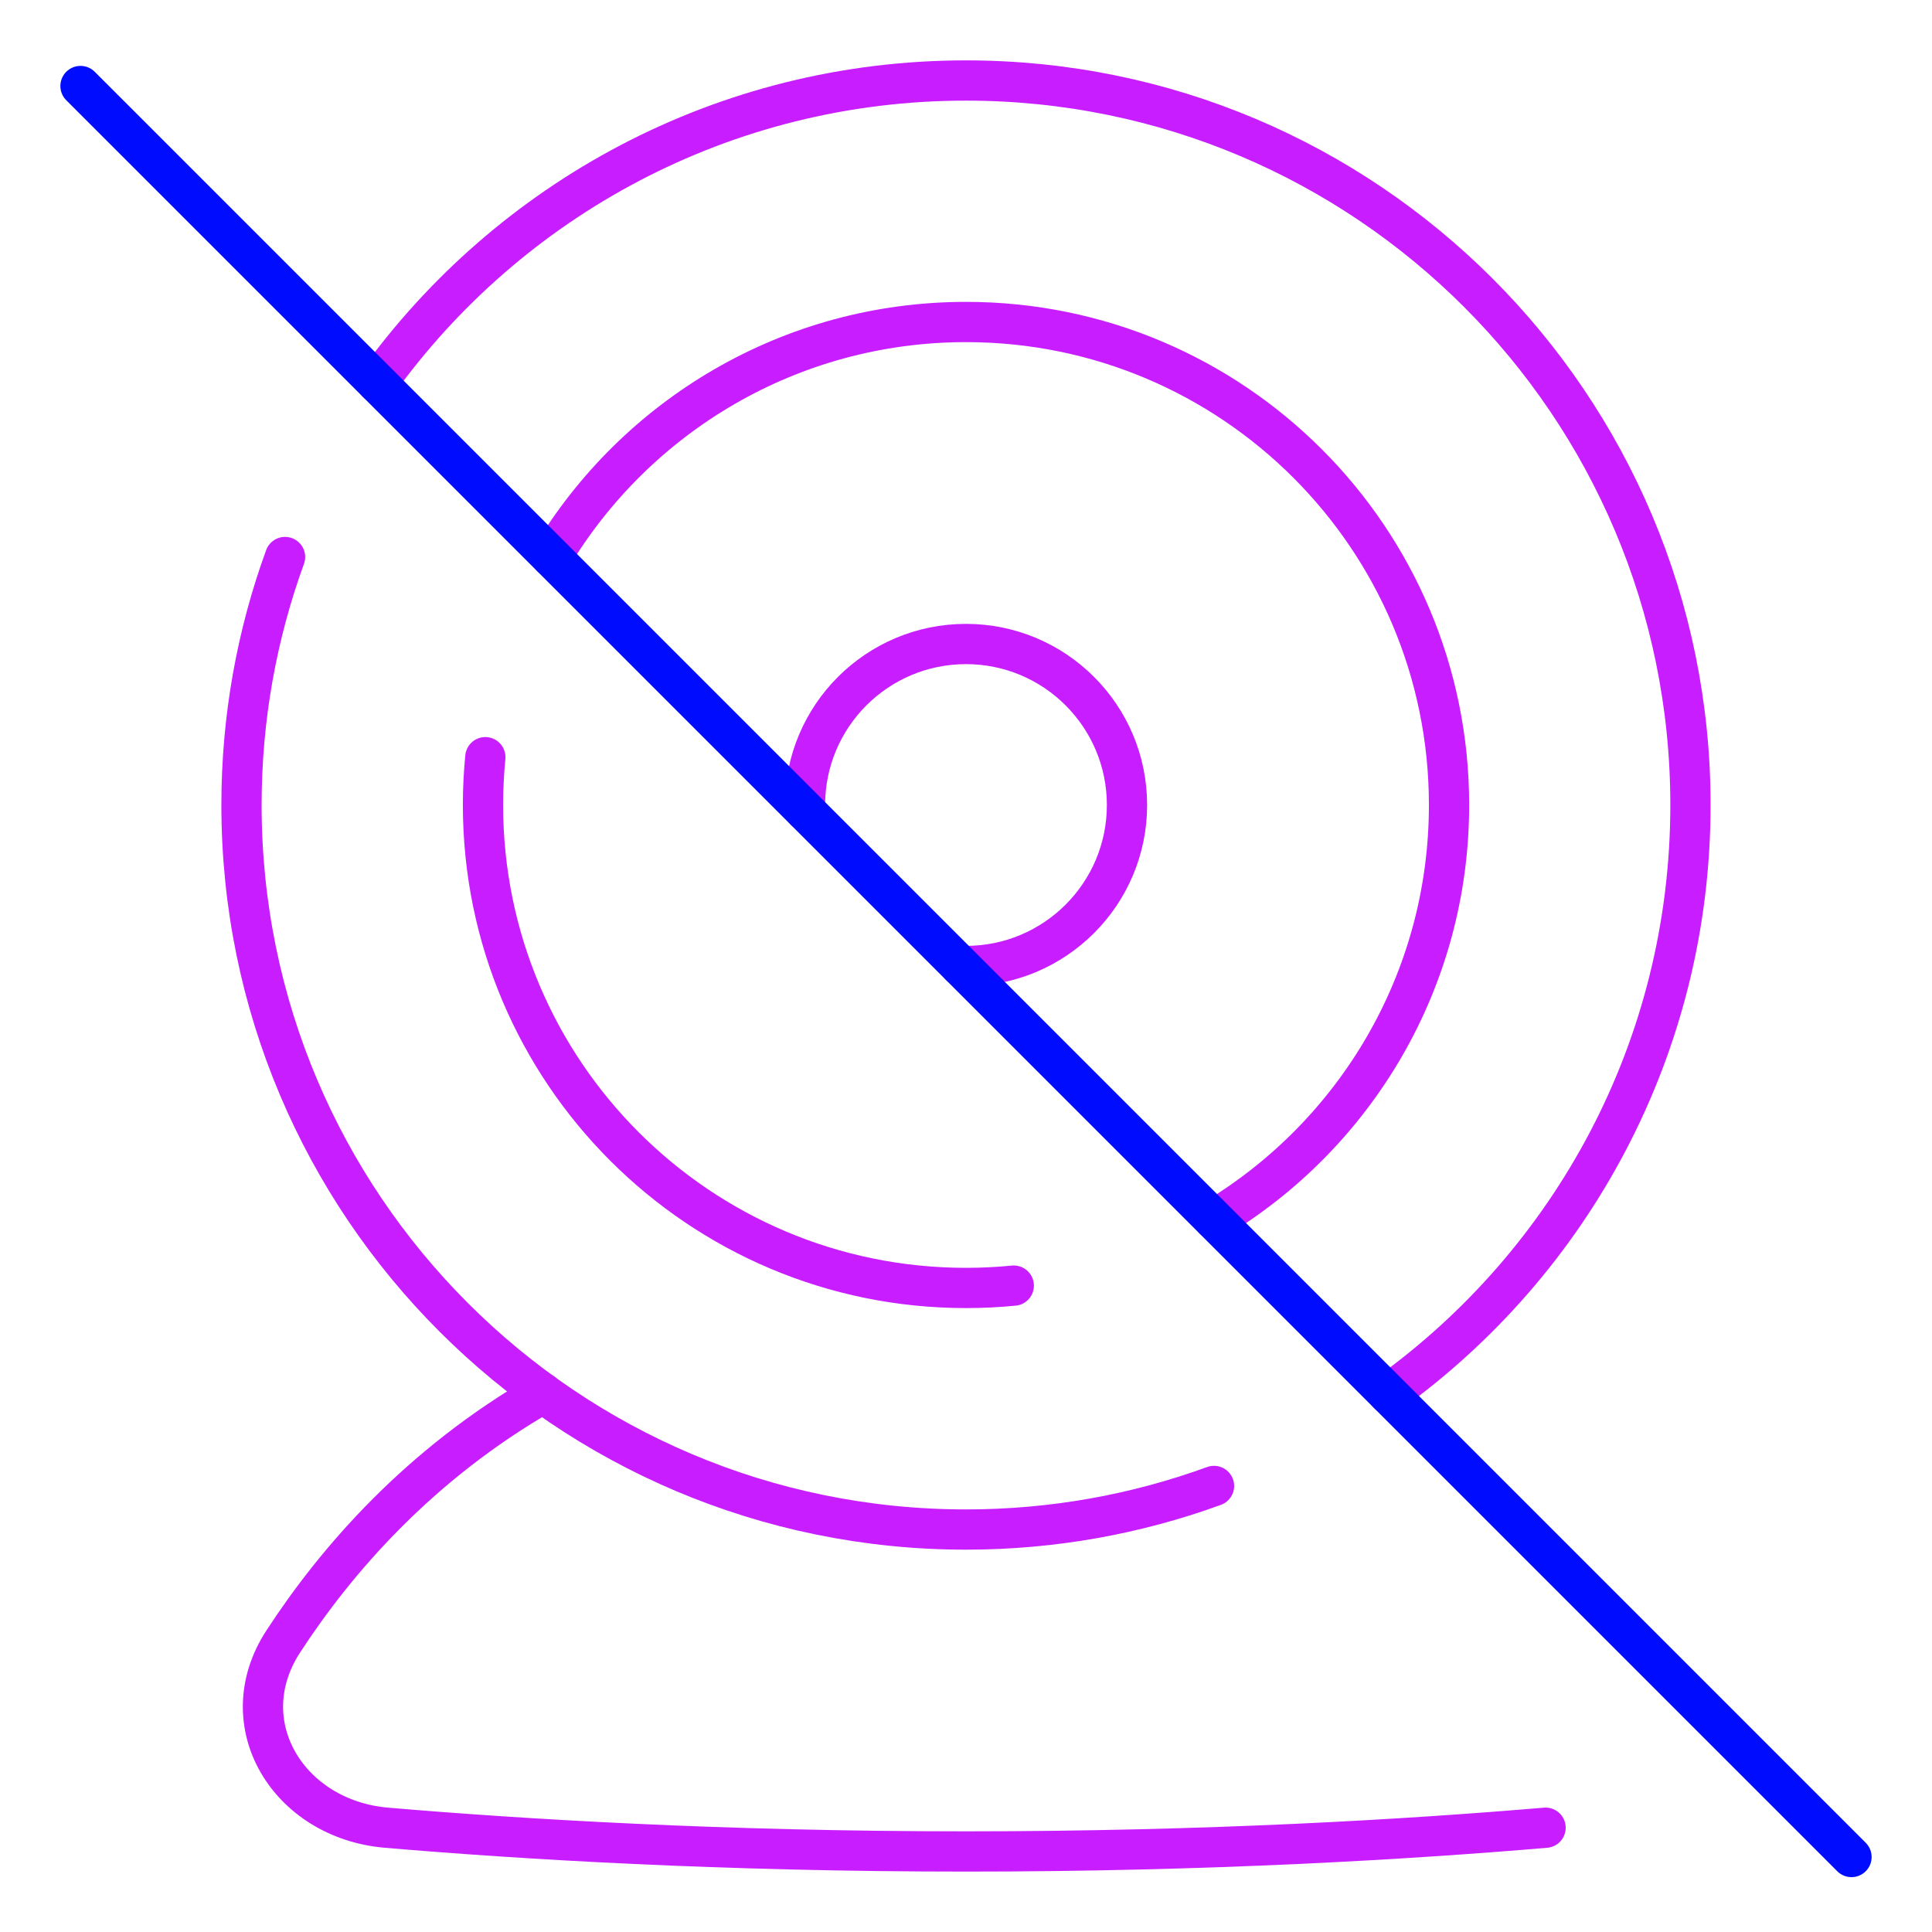 <svg xmlns="http://www.w3.org/2000/svg" fill="none" viewBox="0 0 48 48" id="Webcam-Off--Streamline-Plump-Neon">
  <desc>
    Webcam Off Streamline Icon: https://streamlinehq.com
  </desc>
  <g id="webcam-off--webcam-camera-future-tech-chat-skype-technology-video-off">
    <path id="Vector" stroke="#c71dff" stroke-linecap="round" stroke-linejoin="round" d="M38.399 45.409c-3.342 0.285 -8.332 0.59 -14.399 0.59 -6.067 0 -11.057 -0.305 -14.399 -0.59 -2.431 -0.208 -3.895 -2.582 -2.564 -4.626 1.318 -2.024 3.376 -4.398 6.455 -6.168" stroke-width="1"></path>
    <path id="Vector_2" stroke="#c71dff" stroke-linecap="round" stroke-linejoin="round" d="M23.861 23.998c0.046 0.002 0.092 0.002 0.139 0.002 2.209 0 4 -1.791 4 -4 0 -2.209 -1.791 -4 -4 -4 -2.209 0 -4 1.791 -4 4 0 0.047 0.001 0.093 0.002 0.139" stroke-width="1"></path>
    <path id="Vector_3" stroke="#c71dff" stroke-linecap="round" stroke-linejoin="round" d="M34.49 34.628c4.547 -3.267 7.509 -8.602 7.509 -14.628 0 -9.941 -8.059 -18 -18 -18 -6.026 0 -11.361 2.962 -14.628 7.509" stroke-width="1"></path>
    <path id="Vector_4" stroke="#c71dff" stroke-linecap="round" stroke-linejoin="round" d="M30.162 36.918c-1.922 0.7 -3.998 1.083 -6.162 1.083 -9.941 0 -18 -8.059 -18 -18 0 -2.165 0.382 -4.24 1.082 -6.162" stroke-width="1"></path>
    <path id="Vector_5" stroke="#c71dff" stroke-linecap="round" stroke-linejoin="round" d="M30.163 30.299c3.497 -2.097 5.838 -5.925 5.838 -10.299 0 -6.627 -5.373 -12 -12 -12 -4.374 0 -8.202 2.341 -10.299 5.838" stroke-width="1"></path>
    <path id="Vector_6" stroke="#c71dff" stroke-linecap="round" stroke-linejoin="round" d="M25.187 31.941c-0.39 0.038 -0.786 0.058 -1.187 0.058 -6.627 0 -12 -5.373 -12 -12 0 -0.401 0.02 -0.796 0.058 -1.187" stroke-width="1"></path>
    <path id="Vector_7" stroke="#000cfe" stroke-linecap="round" stroke-linejoin="round" d="M2 2.137 46 46.137" stroke-width="1"></path>
  </g>
</svg>
